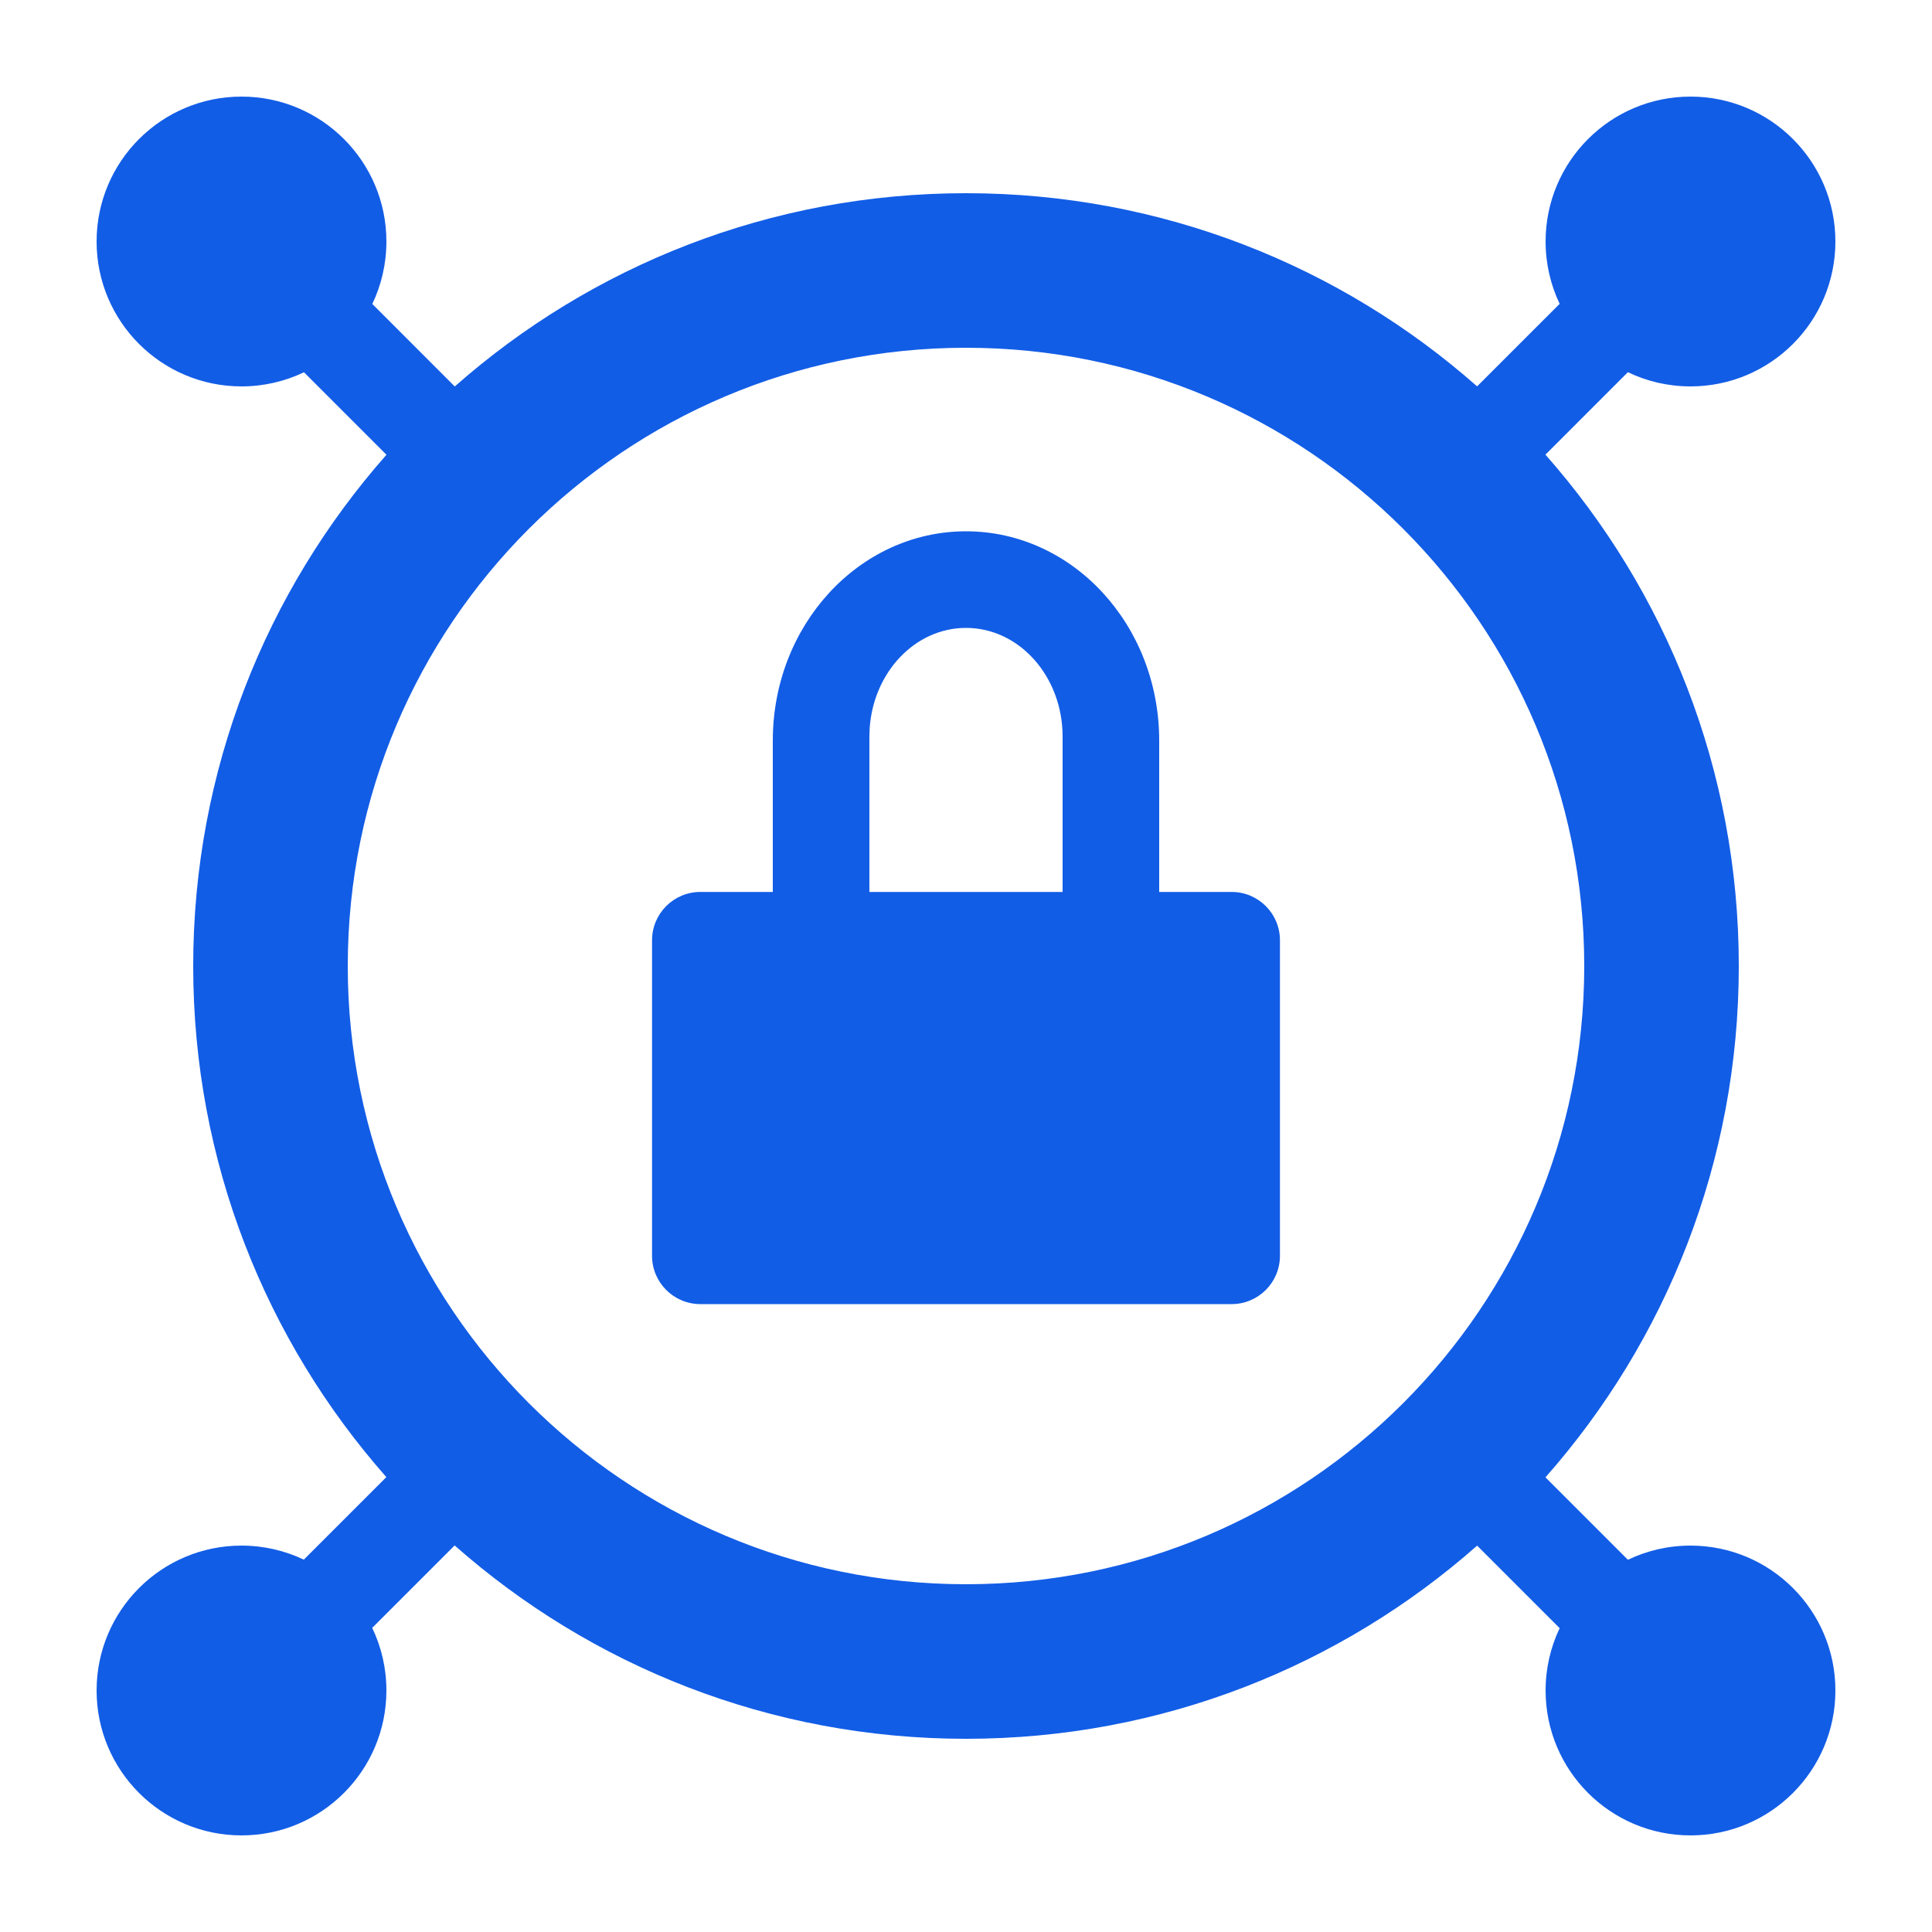 <svg width="60" height="60" viewBox="0 0 60 60" fill="none" xmlns="http://www.w3.org/2000/svg">
<path fill-rule="evenodd" clip-rule="evenodd" d="M3 7.5C3 5.015 5.015 3 7.5 3C9.985 3 12 5.015 12 7.5C12 8.195 11.843 8.853 11.562 9.44L14.123 12.002C18.354 8.266 23.913 6 30 6C36.086 6 41.643 8.265 45.873 11.999L48.436 9.436C48.157 8.849 48 8.193 48 7.5C48 5.015 50.015 3 52.5 3C54.985 3 57 5.015 57 7.5C57 9.985 54.985 12 52.5 12C51.803 12 51.144 11.842 50.555 11.559L47.995 14.12C51.732 18.351 54 23.911 54 30C54 36.089 51.732 41.648 47.996 45.88L50.556 48.44C51.145 48.158 51.804 48 52.5 48C54.985 48 57 50.015 57 52.5C57 54.985 54.985 57 52.5 57C50.015 57 48 54.985 48 52.5C48 51.807 48.157 51.15 48.437 50.564L45.874 48.001C41.643 51.734 36.086 54 30 54C23.91 54 18.351 51.732 14.119 47.995L11.559 50.555C11.842 51.143 12 51.803 12 52.5C12 54.985 9.985 57 7.5 57C5.015 57 3 54.985 3 52.5C3 50.015 5.015 48 7.5 48C8.193 48 8.849 48.157 9.435 48.436L11.998 45.873C8.265 41.642 6 36.086 6 30C6 23.912 8.267 18.354 12.002 14.123L9.44 11.561C8.853 11.842 8.195 12 7.5 12C5.015 12 3 9.985 3 7.5ZM30 10.8C19.396 10.8 10.8 19.396 10.8 30C10.8 40.604 19.396 49.2 30 49.2C40.604 49.2 49.2 40.604 49.2 30C49.2 19.396 40.604 10.8 30 10.8ZM36 23C36 19.41 33.314 16.5 30 16.5C26.686 16.5 24 19.41 24 23V27.7H21.75C20.922 27.7 20.25 28.372 20.25 29.2V39C20.25 39.829 20.922 40.5 21.75 40.5H38.25C39.078 40.5 39.75 39.829 39.75 39V29.2C39.75 28.372 39.078 27.7 38.25 27.7H36V23ZM27 22.875V27.7H33V22.875C33 21.011 31.657 19.5 30 19.5C28.419 19.5 27.123 20.877 27.008 22.623L27 22.875Z" fill="#125DE6"/>
</svg>
